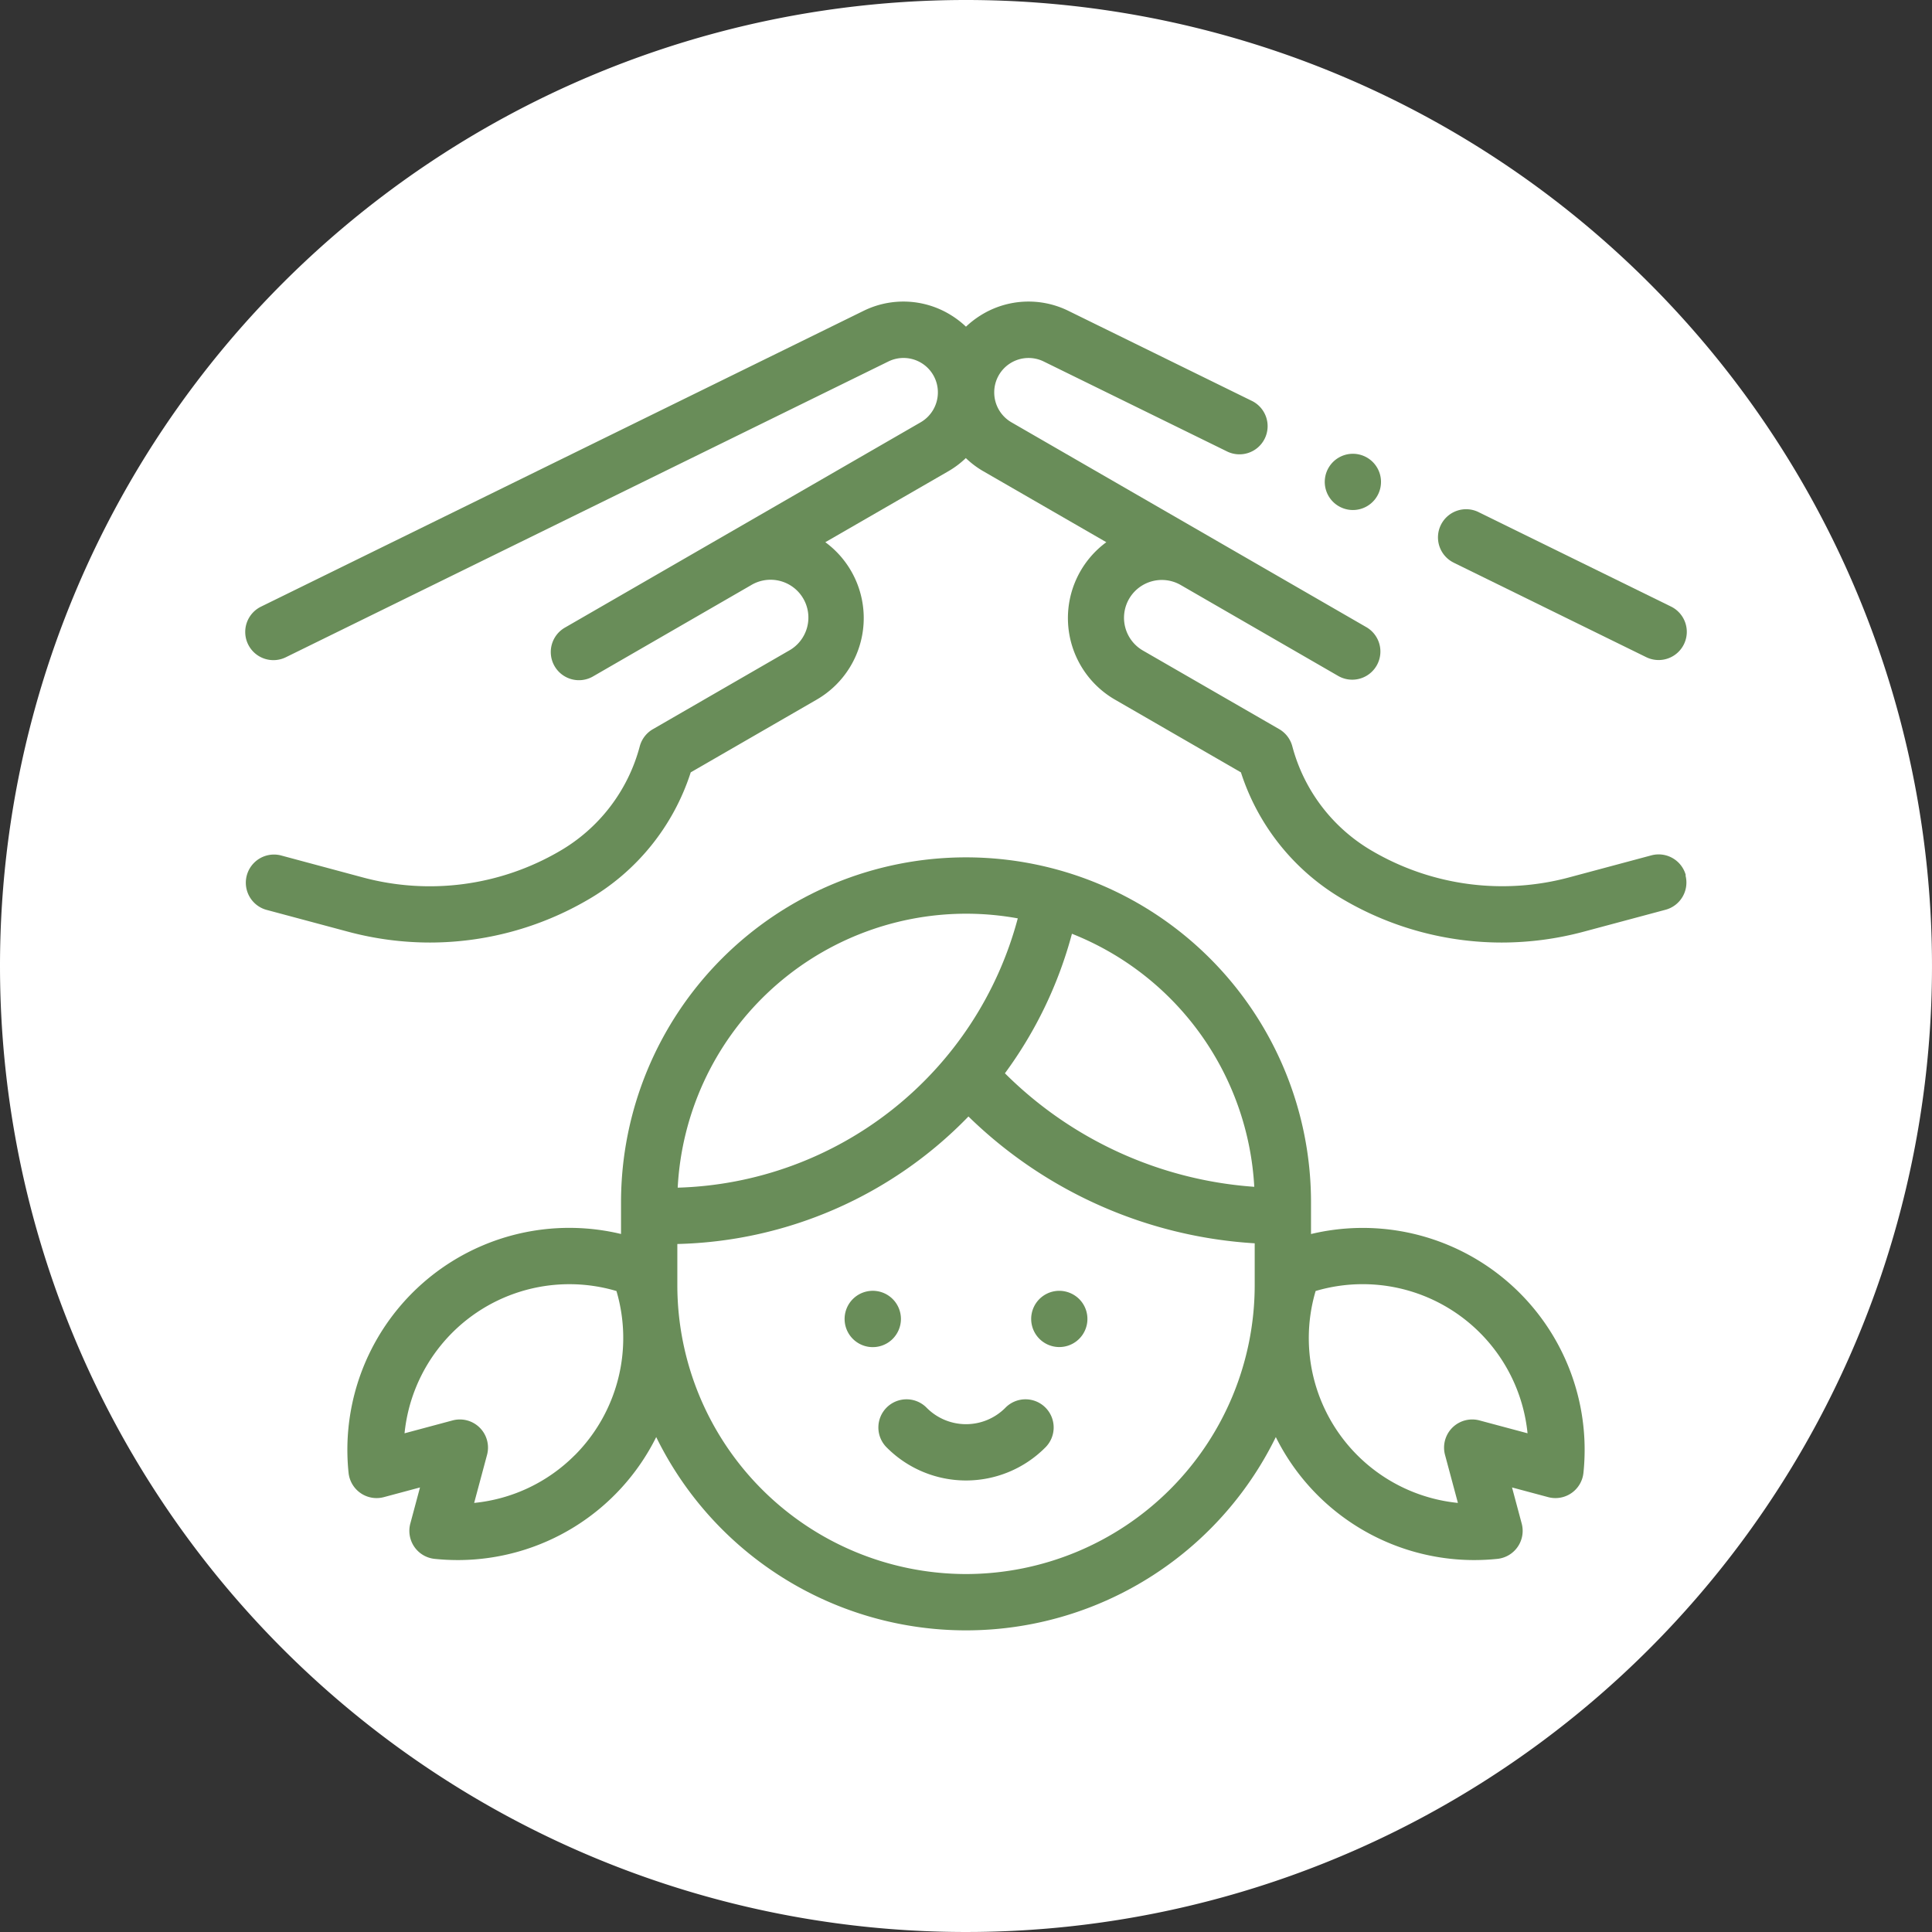 <svg xmlns="http://www.w3.org/2000/svg" width="90" height="90" viewBox="0 0 90 90">
  <rect x="0" y="0" width="90" height="90" fill="#333333" stroke="none"/>
  <g id="Grupo_1101487" data-name="Grupo 1101487" transform="translate(-1079.781 -2537)">
    <path id="Trazado_876531" data-name="Trazado 876531" d="M45,0A45,45,0,1,1,0,45,45,45,0,0,1,45,0Z" transform="translate(1079.781 2537)" fill="#fff"/>
    <g id="XMLID_492_" transform="translate(1091.207 2531.018)">
      <g id="XMLID_273_" transform="translate(-0.001 20.033)">
        <path id="XMLID_274_" d="M424.552,96.369l8.942,4.388A1.312,1.312,0,0,0,434.65,98.4l-8.942-4.388a1.312,1.312,0,1,0-1.156,2.355Z" transform="translate(-368.232 -84.195)" fill="#698d59"/>
        <path id="XMLID_295_" d="M230.915,410.447a2.581,2.581,0,0,1-3.646,0,1.312,1.312,0,1,0-1.855,1.855,5.207,5.207,0,0,0,7.356,0,1.312,1.312,0,1,0-1.855-1.855Z" transform="translate(-195.516 -358.908)" fill="#698d59"/>
        <path id="XMLID_296_" d="M215.505,372.683a1.312,1.312,0,1,0-.384.927A1.322,1.322,0,0,0,215.505,372.683Z" transform="translate(-184.961 -325.291)" fill="#698d59"/>
        <path id="XMLID_297_" d="M280.435,371.371a1.31,1.31,0,1,0,.927.384A1.325,1.325,0,0,0,280.435,371.371Z" transform="translate(-242.514 -325.291)" fill="#698d59"/>
        <path id="XMLID_300_" d="M81.165,234.976V233.5a16.071,16.071,0,0,0-32.142,0v1.474A10.337,10.337,0,0,0,36.331,246.1a1.312,1.312,0,0,0,1.644,1.132l1.683-.451-.451,1.683a1.312,1.312,0,0,0,1.132,1.644,10.487,10.487,0,0,0,1.08.056,10.326,10.326,0,0,0,9.243-5.73,16.067,16.067,0,0,0,28.863,0,10.327,10.327,0,0,0,9.243,5.73,10.487,10.487,0,0,0,1.08-.056,1.312,1.312,0,0,0,1.132-1.644l-.451-1.683,1.683.451a1.312,1.312,0,0,0,1.644-1.132,10.337,10.337,0,0,0-12.691-11.124Zm-2.643-2.2a18.265,18.265,0,0,1-11.616-5.288,19.394,19.394,0,0,0,3.122-6.5A13.475,13.475,0,0,1,78.522,232.779ZM65.094,220.054a13.465,13.465,0,0,1,2.411.217,16.893,16.893,0,0,1-15.842,12.545A13.465,13.465,0,0,1,65.094,220.054ZM46.865,245.281a7.681,7.681,0,0,1-4.684,2.221l.6-2.237a1.311,1.311,0,0,0-1.606-1.606l-2.237.6a7.718,7.718,0,0,1,9.872-6.628,7.734,7.734,0,0,1-1.943,7.651Zm18.229,5.534a13.463,13.463,0,0,1-13.448-13.448v-1.927A19.512,19.512,0,0,0,65.207,229.5a20.9,20.9,0,0,0,13.335,5.908v1.959A13.463,13.463,0,0,1,65.094,250.815Zm23.92-7.156a1.311,1.311,0,0,0-1.606,1.606l.6,2.237a7.718,7.718,0,0,1-6.628-9.872,7.718,7.718,0,0,1,9.872,6.628Z" transform="translate(-31.518 -191.541)" fill="#698d59"/>
        <path id="XMLID_305_" d="M384.732,76.674a1.31,1.31,0,1,0-.927-.384A1.319,1.319,0,0,0,384.732,76.674Z" transform="translate(-333.134 -66.966)" fill="#698d59"/>
        <path id="XMLID_306_" d="M67.106,46.755a1.311,1.311,0,0,0-1.606-.927l-3.807,1.02a12,12,0,0,1-9.163-1.206,8.008,8.008,0,0,1-3.755-4.894,1.312,1.312,0,0,0-.611-.8L41.839,36.3A1.762,1.762,0,1,1,43.6,33.248l7.33,4.232a1.312,1.312,0,0,0,1.312-2.272L35.689,25.654a1.608,1.608,0,0,1-.8-1.389,1.6,1.6,0,0,1,2.311-1.44L45.71,27a1.312,1.312,0,1,0,1.156-2.355l-8.513-4.178a4.2,4.2,0,0,0-4.1.207,4.279,4.279,0,0,0-.68.526,4.272,4.272,0,0,0-.68-.526,4.2,4.2,0,0,0-4.1-.207L.733,34.242A1.312,1.312,0,1,0,1.888,36.6L29.953,22.824a1.6,1.6,0,0,1,2.311,1.44,1.608,1.608,0,0,1-.8,1.389L14.907,35.209a1.312,1.312,0,1,0,1.312,2.272l7.33-4.232A1.762,1.762,0,1,1,25.31,36.3l-6.323,3.651a1.311,1.311,0,0,0-.611.8,8.008,8.008,0,0,1-3.756,4.894,12,12,0,0,1-9.163,1.206L1.65,45.828a1.312,1.312,0,0,0-.679,2.534l3.807,1.02a14.78,14.78,0,0,0,3.828.507,14.613,14.613,0,0,0,7.325-1.976,10.6,10.6,0,0,0,4.82-5.952l5.87-3.389a4.387,4.387,0,0,0,.4-7.332l5.745-3.314a4.2,4.2,0,0,0,.8-.605,4.2,4.2,0,0,0,.8.605l5.745,3.314a4.387,4.387,0,0,0,.4,7.332l5.87,3.389a10.605,10.605,0,0,0,4.82,5.952,14.612,14.612,0,0,0,7.325,1.976,14.781,14.781,0,0,0,3.828-.507l3.807-1.02a1.312,1.312,0,0,0,.928-1.607Z" transform="translate(0.001 -20.033)" fill="#698d59"/>
      </g>
    </g>
  </g>
</svg>
